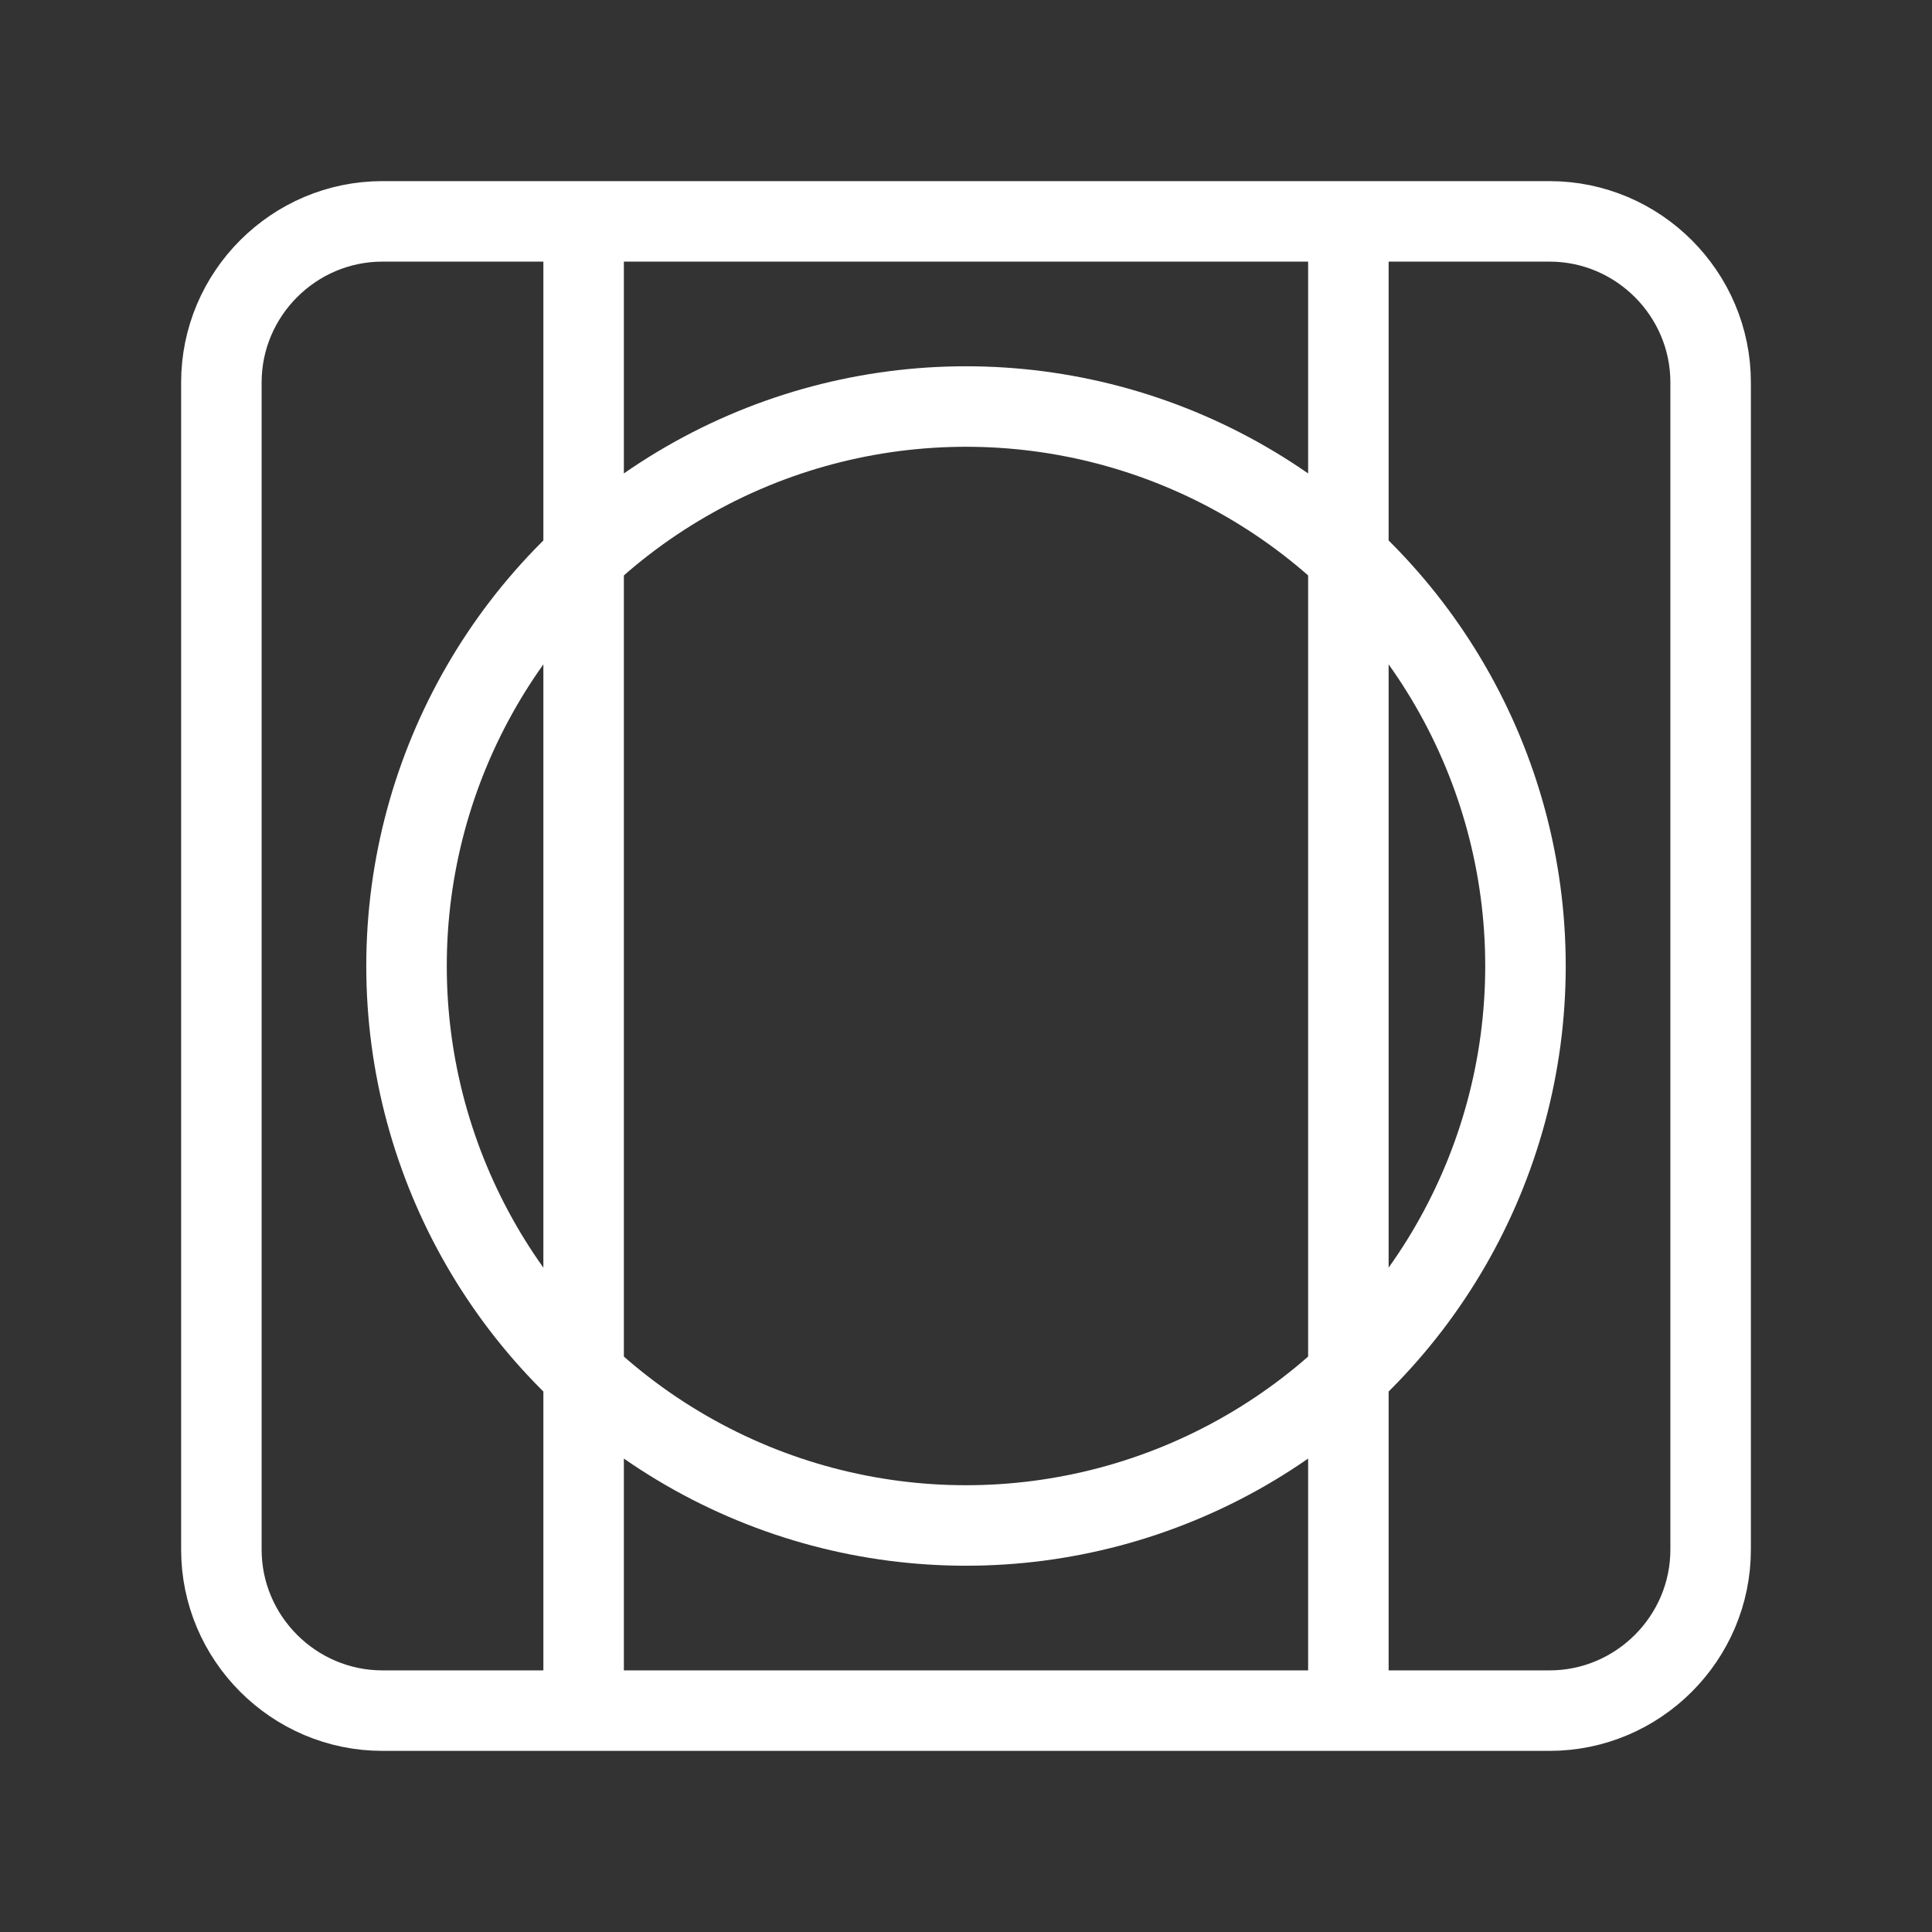 <?xml version="1.0" encoding="UTF-8"?><svg id="a" xmlns="http://www.w3.org/2000/svg" viewBox="0 0 48 48"><rect x="0" y="0" width="48" height="48" fill="#333333" stroke="none"/><defs><style>.g{stroke-width:2px;stroke-miterlimit:7;}.g,.h,.i{stroke-width:2px;fill:none;stroke:#fff;}.i{stroke-width:2px;stroke-linecap:round;stroke-linejoin:round;}</style></defs><path id="b" class="i" d="M38.5,5.5H9.5c-2.2,0-4,1.8-4,4v29c0,2.2,1.8,4,4,4h29c2.2,0,4-1.8,4-4V9.5c0-2.2-1.8-4-4-4Z"/><circle id="c" class="g" cx="24" cy="24" r="13.9"/><path id="d" class="h" d="M14.5,5.5v37"/><path id="e" class="h" d="M33.5,5.5v37"/></svg>